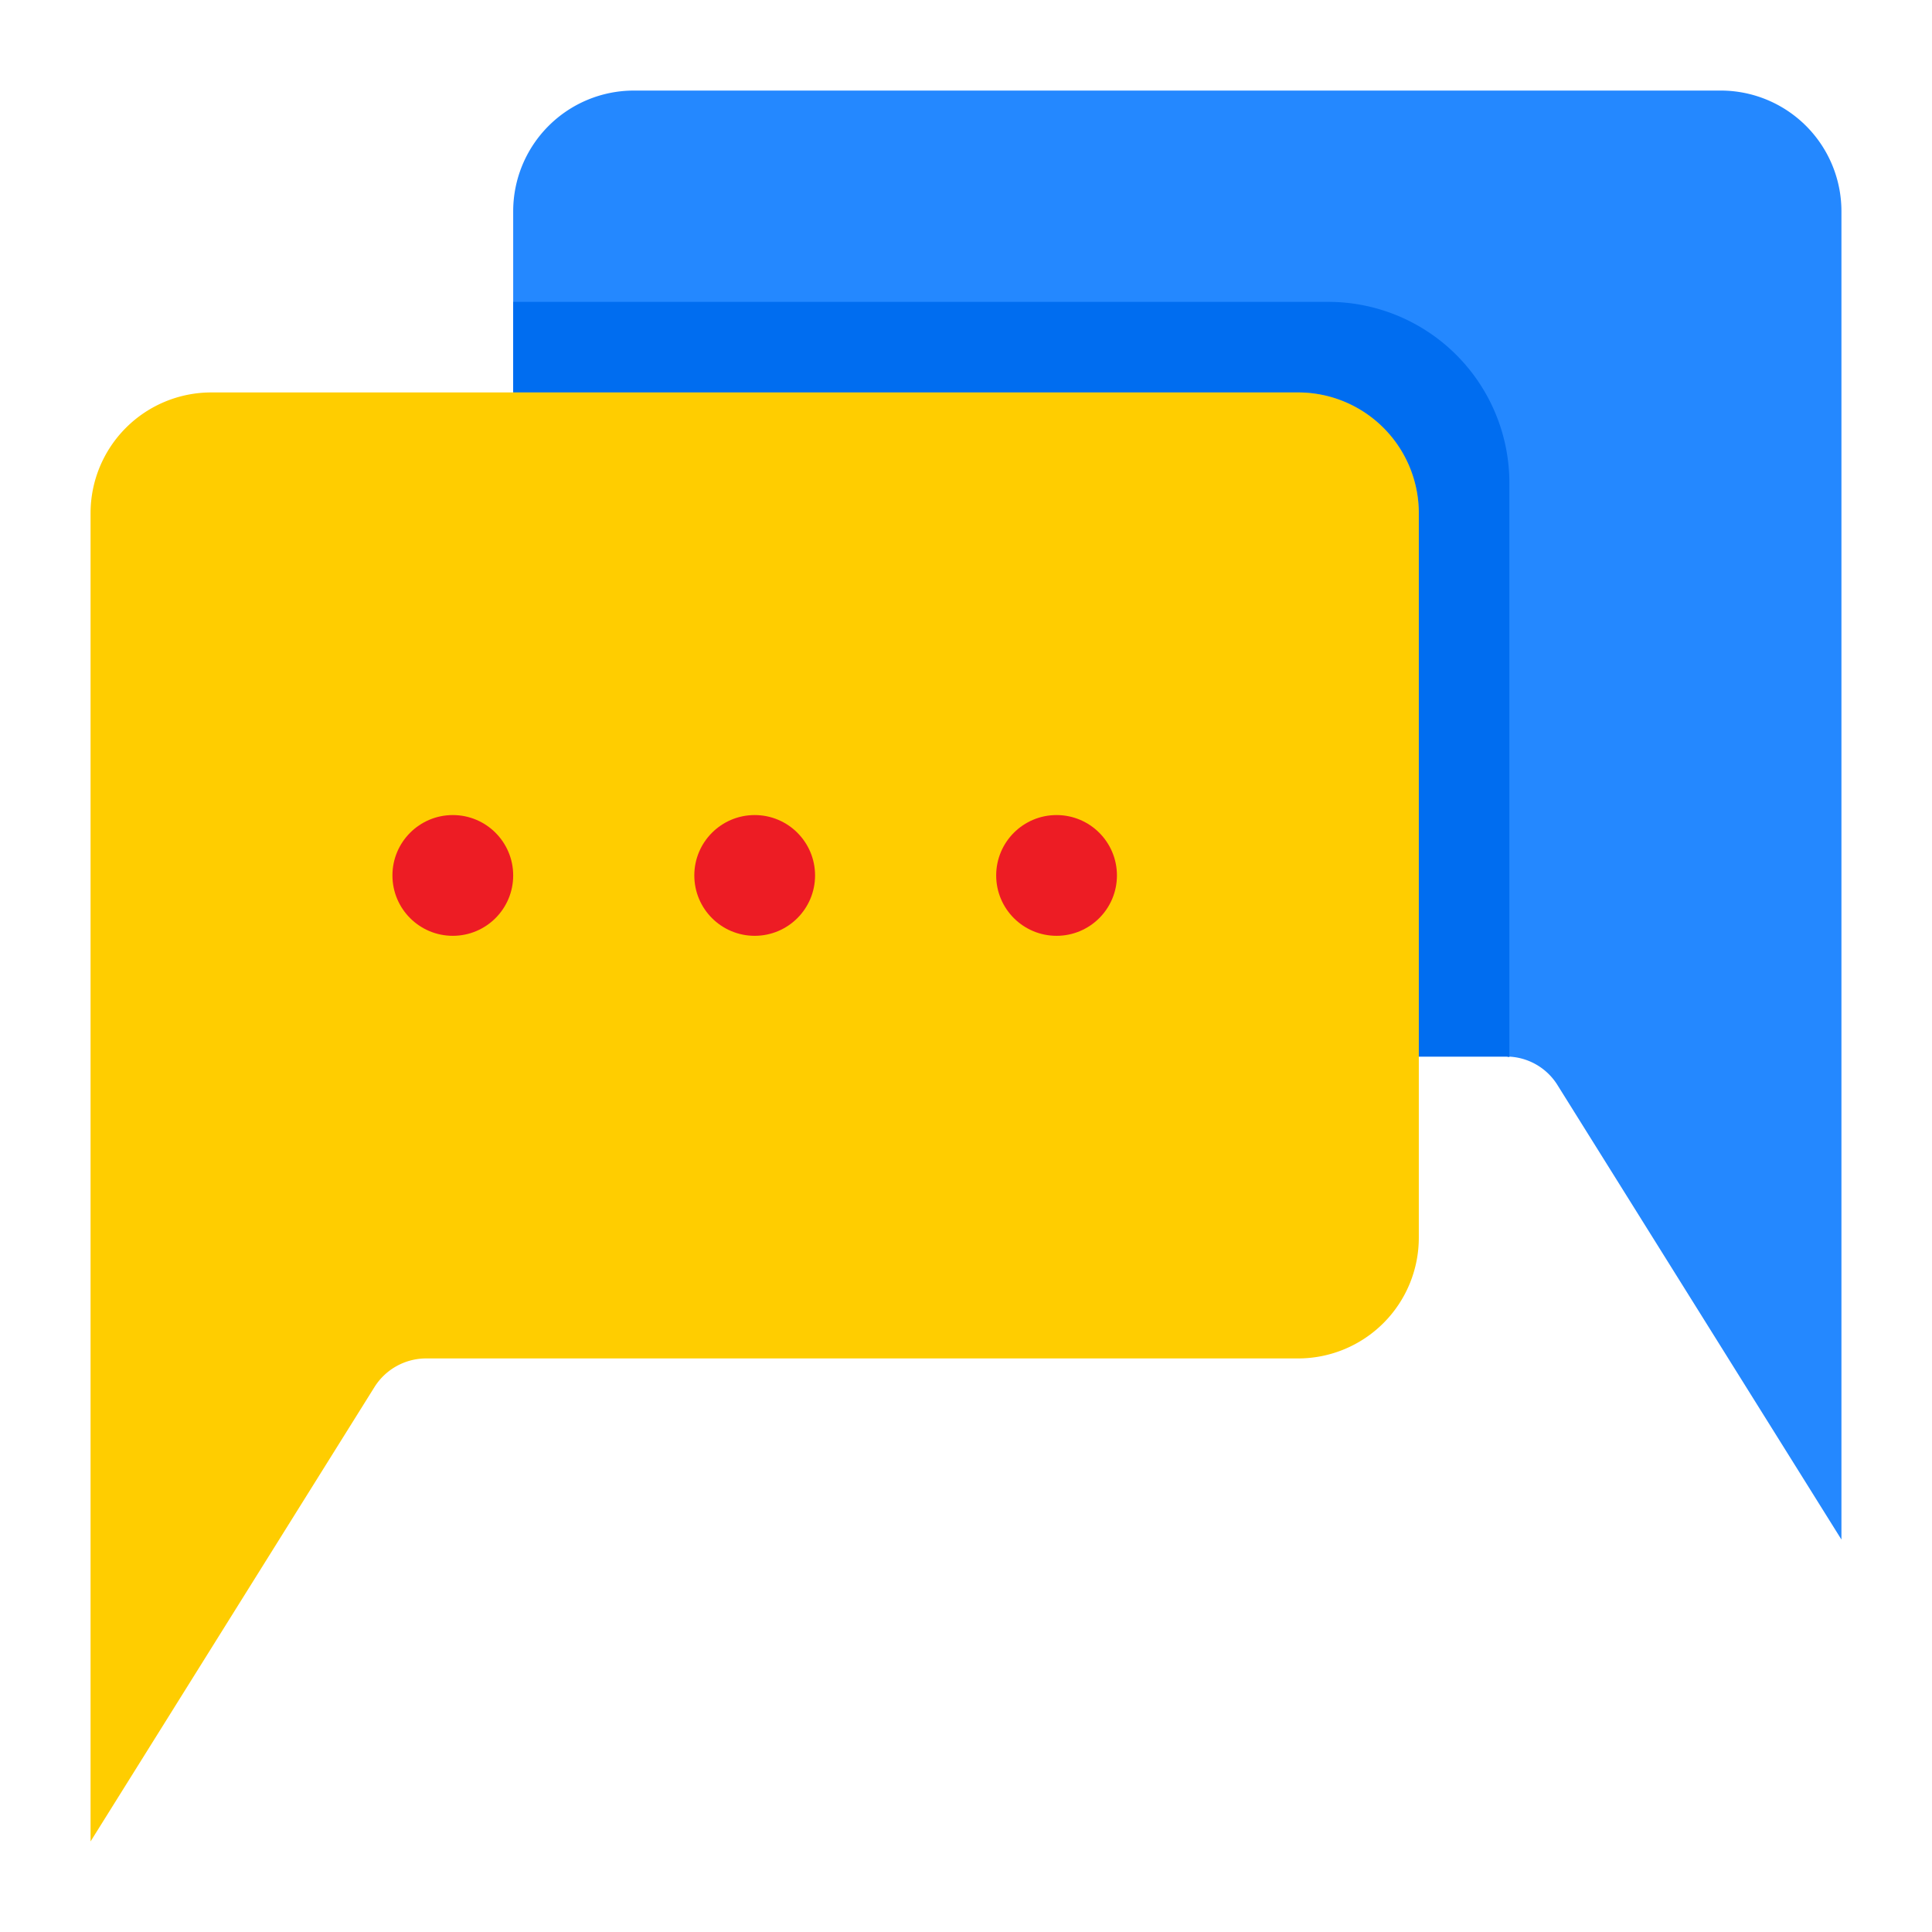 <svg height="512" viewBox="0 0 64 64" width="512" xmlns="http://www.w3.org/2000/svg"><g id="Massage"><path d="m57 3h-36a4 4 0 0 0 -4 4v24a4 4 0 0 0 4 4h28.891a2 2 0 0 1 1.7.94l9.409 15.06v-44a4 4 0 0 0 -4-4z" fill="#2488ff"/><path d="m50 16a6 6 0 0 0 -6-6h-27v3h26a4 4 0 0 1 4 4v18h2.891c.038 0 .072.012.109.014z" fill="#006df0"/><path d="m47 17v24a4 4 0 0 1 -4 4h-28.89a2.023 2.023 0 0 0 -1.7.94l-9.41 15.06v-44a4 4 0 0 1 4-4h36a4 4 0 0 1 4 4z" fill="#ffcd00"/><g fill="#ed1c24"><circle cx="25" cy="29" r="2"/><circle cx="15" cy="29" r="2"/><circle cx="35" cy="29" r="2"/></g></g></svg>